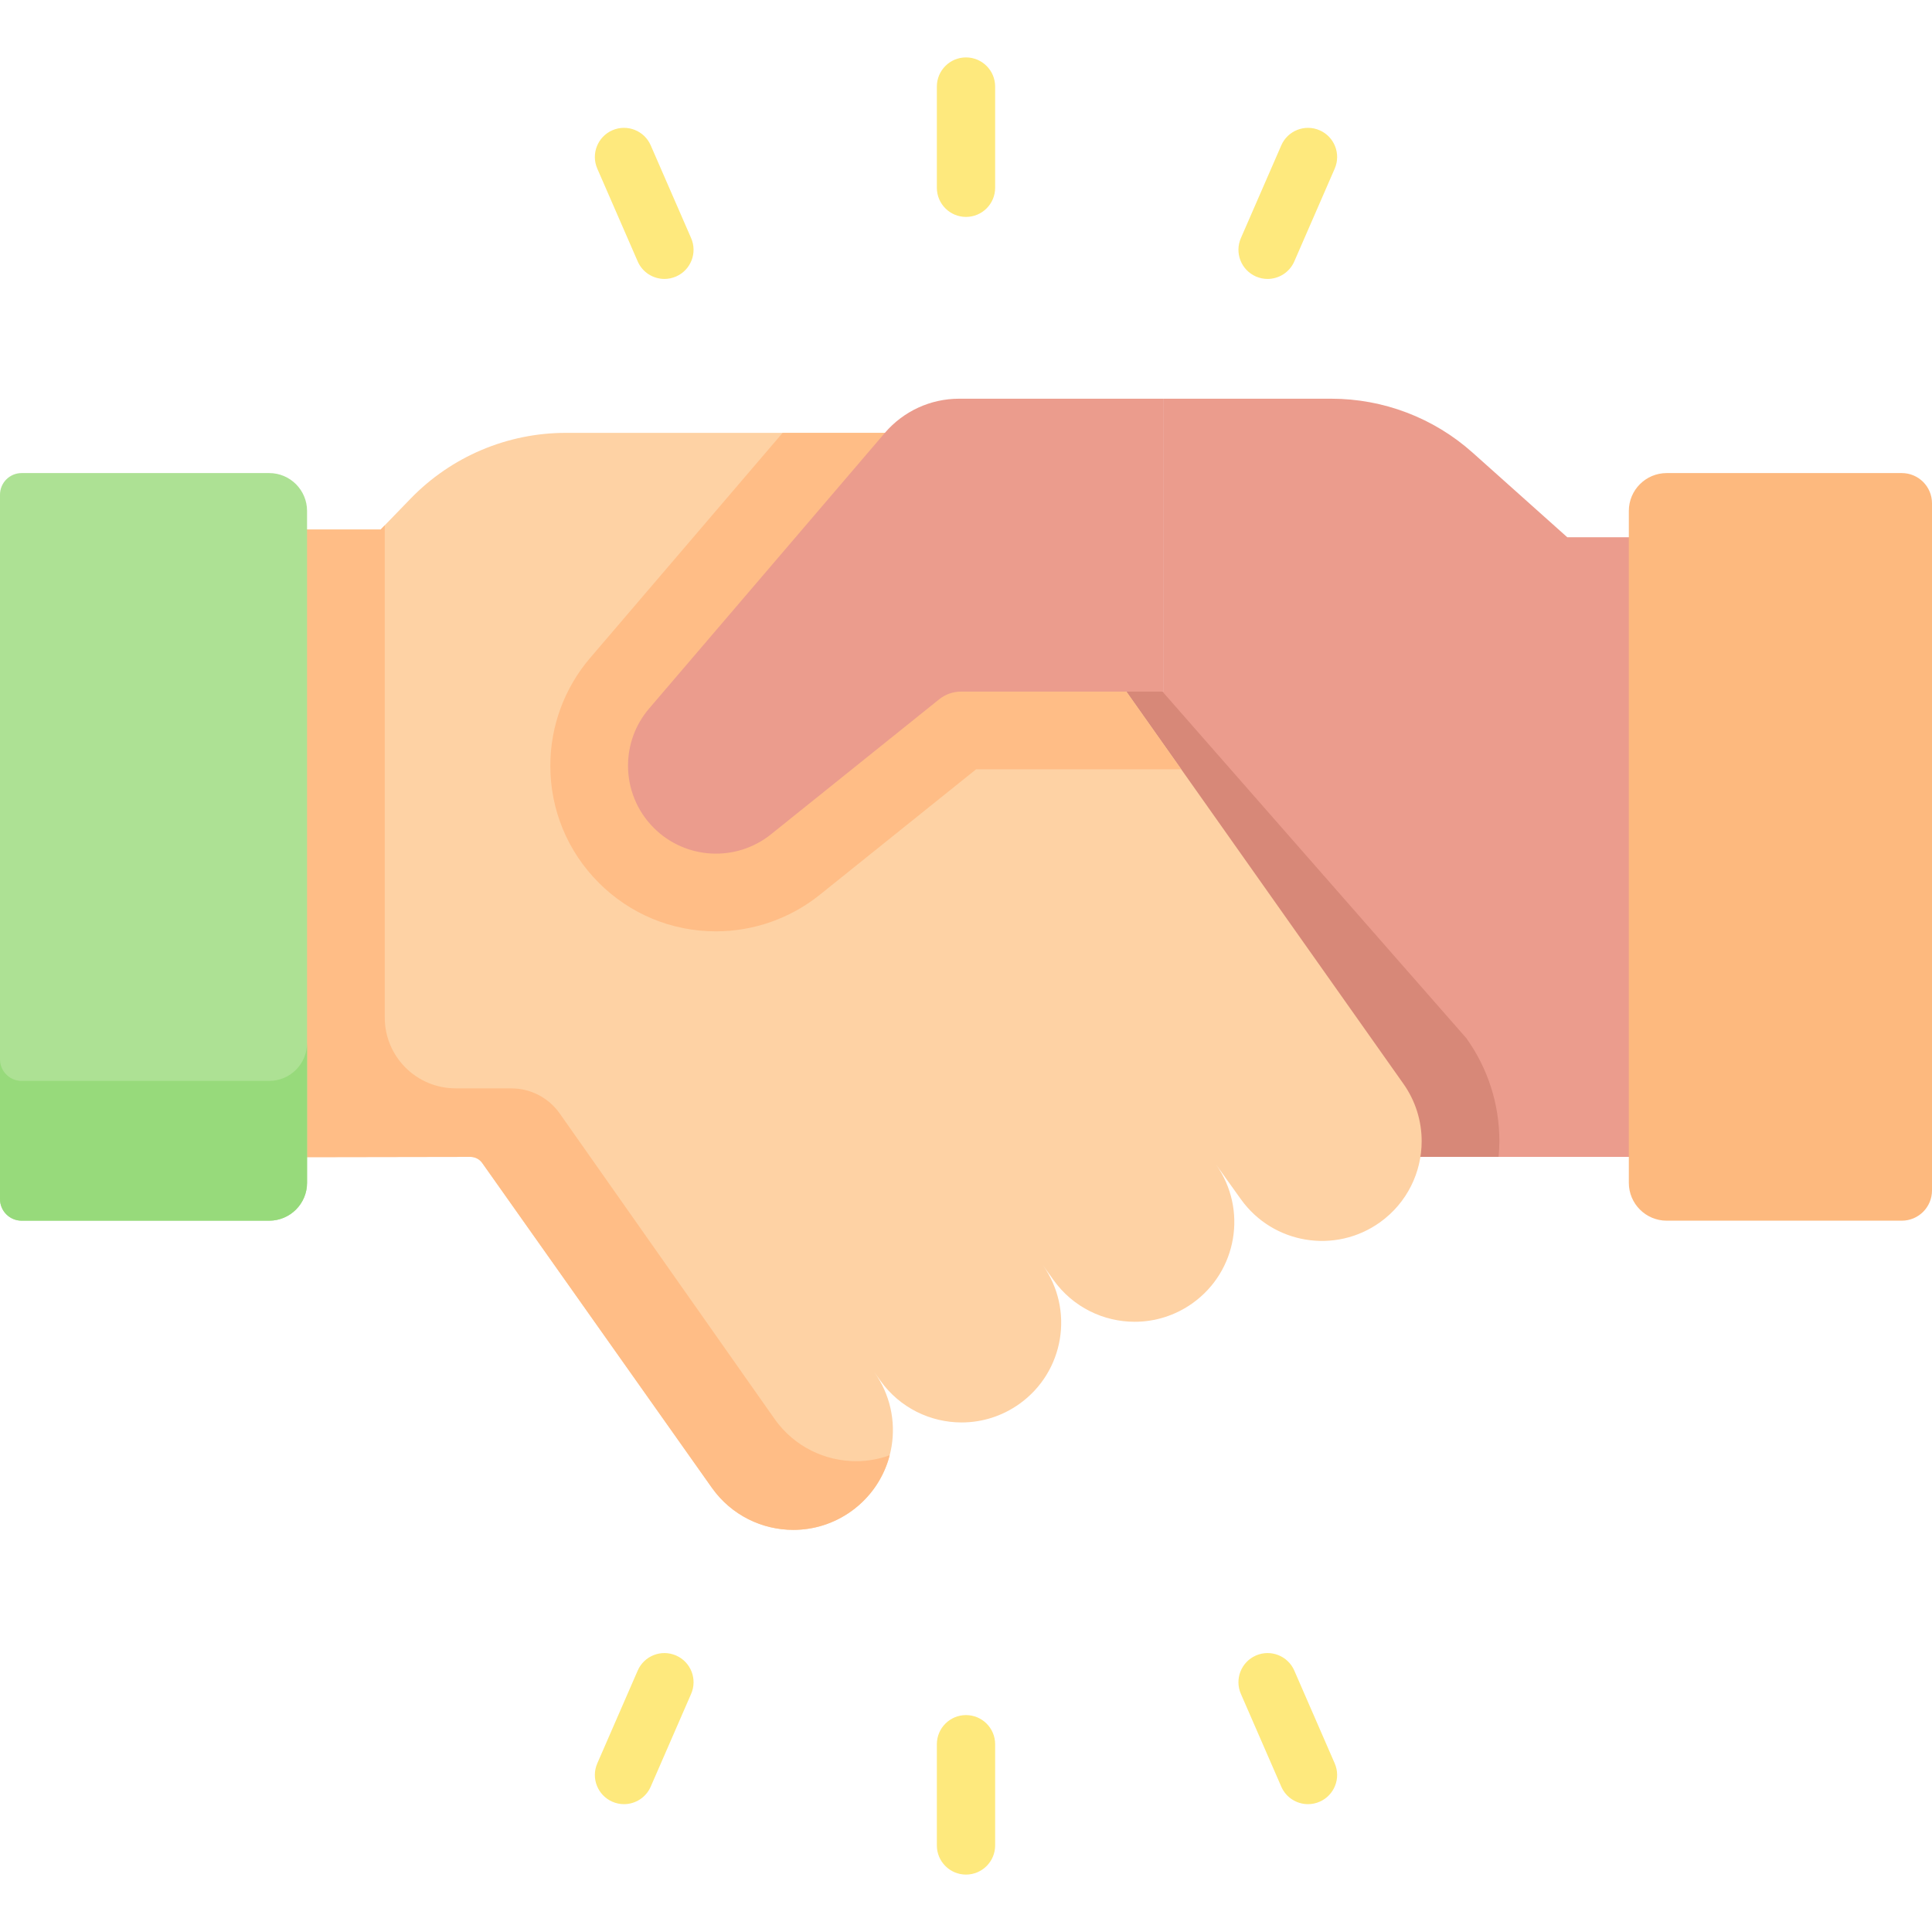 <svg id="Capa_1" enable-background="new 0 0 497.26 497.26" height="512" viewBox="0 0 497.26 497.26" width="512" xmlns="http://www.w3.org/2000/svg"><g><path d="m403.39 138.28-24.37-21.78c-10-8.94-22.95-13.88-36.37-13.88h-43.281v75.38h.011l.001.006-.012-.006h-23.59v119.76h46.841 147.37v-159.48z" fill="#eb9c8d"/><path d="m385.71 297.76c.12-1.339.201-2.684.201-4.04 0-9.558-2.938-18.723-8.499-26.508l-80.927-92.306-6.585 3.094h9.469.011l.001.006-.012-.006h-23.59v119.76h46.841z" fill="#d78878"/><g><g id="XMLID_99_"><g><path d="m313.03 299.79c8.08 11.5 5.4 27.4-6.06 35.61-4.53 3.24-9.75 4.8-14.92 4.8-7.99 0-15.87-3.73-20.88-10.72l-2.82-3.94c8.23 11.52 5.57 27.53-5.94 35.77-4.52 3.24-9.74 4.8-14.91 4.8-8 0-15.88-3.73-20.89-10.73l-1.59-2.22c8.25 11.52 5.6 27.55-5.92 35.8-4.52 3.24-9.74 4.8-14.91 4.8-8 0-15.88-3.73-20.89-10.73l-59.18-83.7c-.7-.99-1.83-1.57-3.03-1.57l-94.16.16v-161.63h71.05l7.73-7.98c10.47-10.8 24.87-16.9 39.92-16.9h82.12l62.15 66.59 71.21 100.8c3.24 4.52 4.8 9.74 4.8 14.92 0 7.99-3.73 15.87-10.73 20.88-11.52 8.24-27.54 5.59-35.79-5.93z" fill="#fed2a4"/></g></g></g><g><g id="XMLID_96_"><g><path d="m497.26 129.537v176.866c0 4.295-3.482 7.777-7.777 7.777h-60.503c-5.385 0-9.75-4.365-9.75-9.75v-172.92c0-5.385 4.365-9.75 9.75-9.75h60.503c4.295 0 7.777 3.482 7.777 7.777z" fill="#fdb97e"/><path d="m199.463 365.352c5.01 7 12.89 10.73 20.89 10.73 2.909 0 5.829-.513 8.636-1.522-1.456 5.61-4.809 10.762-9.889 14.4-4.52 3.24-9.74 4.8-14.91 4.8-8 0-15.88-3.73-20.89-10.73l-59.18-83.7c-.7-.99-1.83-1.57-3.03-1.57l-94.16.16v-161.63h71.05l1.05-1.084v126.679c0 10.081 8.181 18.248 18.262 18.231l14.341.013c4.949.004 9.587 2.415 12.434 6.463z" fill="#ffbd86"/><path d="m79.03 131.51v172.92c0 5.385-4.365 9.75-9.75 9.75h-63.71c-3.076 0-5.57-2.494-5.57-5.57v-181.28c0-3.076 2.494-5.57 5.57-5.57h63.71c5.385 0 9.75 4.365 9.75 9.75z" fill="#ade194"/><path d="m69.28 278.206h-63.71c-3.076 0-5.57-2.494-5.57-5.57v35.974c0 3.076 2.494 5.57 5.57 5.57h63.71c5.385 0 9.75-4.365 9.75-9.75v-35.974c0 5.385-4.365 9.75-9.75 9.75z" fill="#97da7b"/></g></g><g><path d="m248.63 55.83c-4.142 0-7.5-3.358-7.5-7.5v-26.052c0-4.142 3.358-7.5 7.5-7.5 4.143 0 7.5 3.358 7.5 7.5v26.052c0 4.142-3.357 7.5-7.5 7.5z" fill="#fee97d"/></g><g><path d="m326.248 71.792c-1 0-2.016-.201-2.99-.625-3.798-1.654-5.536-6.073-3.882-9.871l10.401-23.884c1.653-3.797 6.075-5.534 9.87-3.882 3.798 1.654 5.536 6.073 3.882 9.871l-10.401 23.884c-1.228 2.822-3.986 4.507-6.88 4.507z" fill="#fee97d"/></g><g><path d="m171.012 71.792c-2.894 0-5.651-1.685-6.88-4.507l-10.402-23.884c-1.654-3.797.083-8.217 3.881-9.871 3.799-1.654 8.218.084 9.871 3.881l10.402 23.884c1.654 3.797-.083 8.217-3.881 9.871-.975.425-1.991.626-2.991.626z" fill="#fee97d"/></g><g><path d="m248.63 482.482c-4.142 0-7.5-3.358-7.5-7.5v-26.052c0-4.142 3.358-7.5 7.5-7.5 4.143 0 7.5 3.358 7.5 7.5v26.051c0 4.143-3.357 7.501-7.5 7.501z" fill="#fee97d"/></g><g><path d="m336.657 464.356c-2.895 0-5.65-1.685-6.88-4.507l-10.401-23.884c-1.654-3.798.084-8.217 3.882-9.871 3.797-1.654 8.218.085 9.87 3.882l10.401 23.884c1.654 3.798-.084 8.217-3.882 9.871-.974.424-1.991.625-2.99.625z" fill="#fee97d"/></g><g><path d="m160.603 464.356c-1 0-2.016-.201-2.991-.626-3.798-1.654-5.536-6.073-3.881-9.871l10.402-23.884c1.653-3.798 6.071-5.537 9.871-3.881 3.798 1.654 5.536 6.073 3.881 9.871l-10.402 23.884c-1.229 2.823-3.986 4.507-6.88 4.507z" fill="#fee97d"/></g></g><path d="m289.9 178-62.15-66.59h-26.317l-49.543 57.93c-6.61 7.718-10.25 17.566-10.25 27.73 0 11.39 4.435 22.098 12.488 30.152 8.054 8.054 18.764 12.49 30.157 12.49 9.674 0 19.158-3.339 26.695-9.396l40.254-32.316h52.795z" fill="#ffbd86"/><path d="m299.369 102.62h-52.529c-7.34 0-14.31 3.21-19.09 8.79l-60.67 70.94c-3.64 4.25-5.44 9.49-5.44 14.72 0 5.81 2.23 11.61 6.63 16.01 8.17 8.17 21.18 8.88 30.19 1.64l43.27-34.737c1.599-1.283 3.587-1.983 5.637-1.983h52.001v-75.38z" fill="#eb9c8d"/></g></svg>